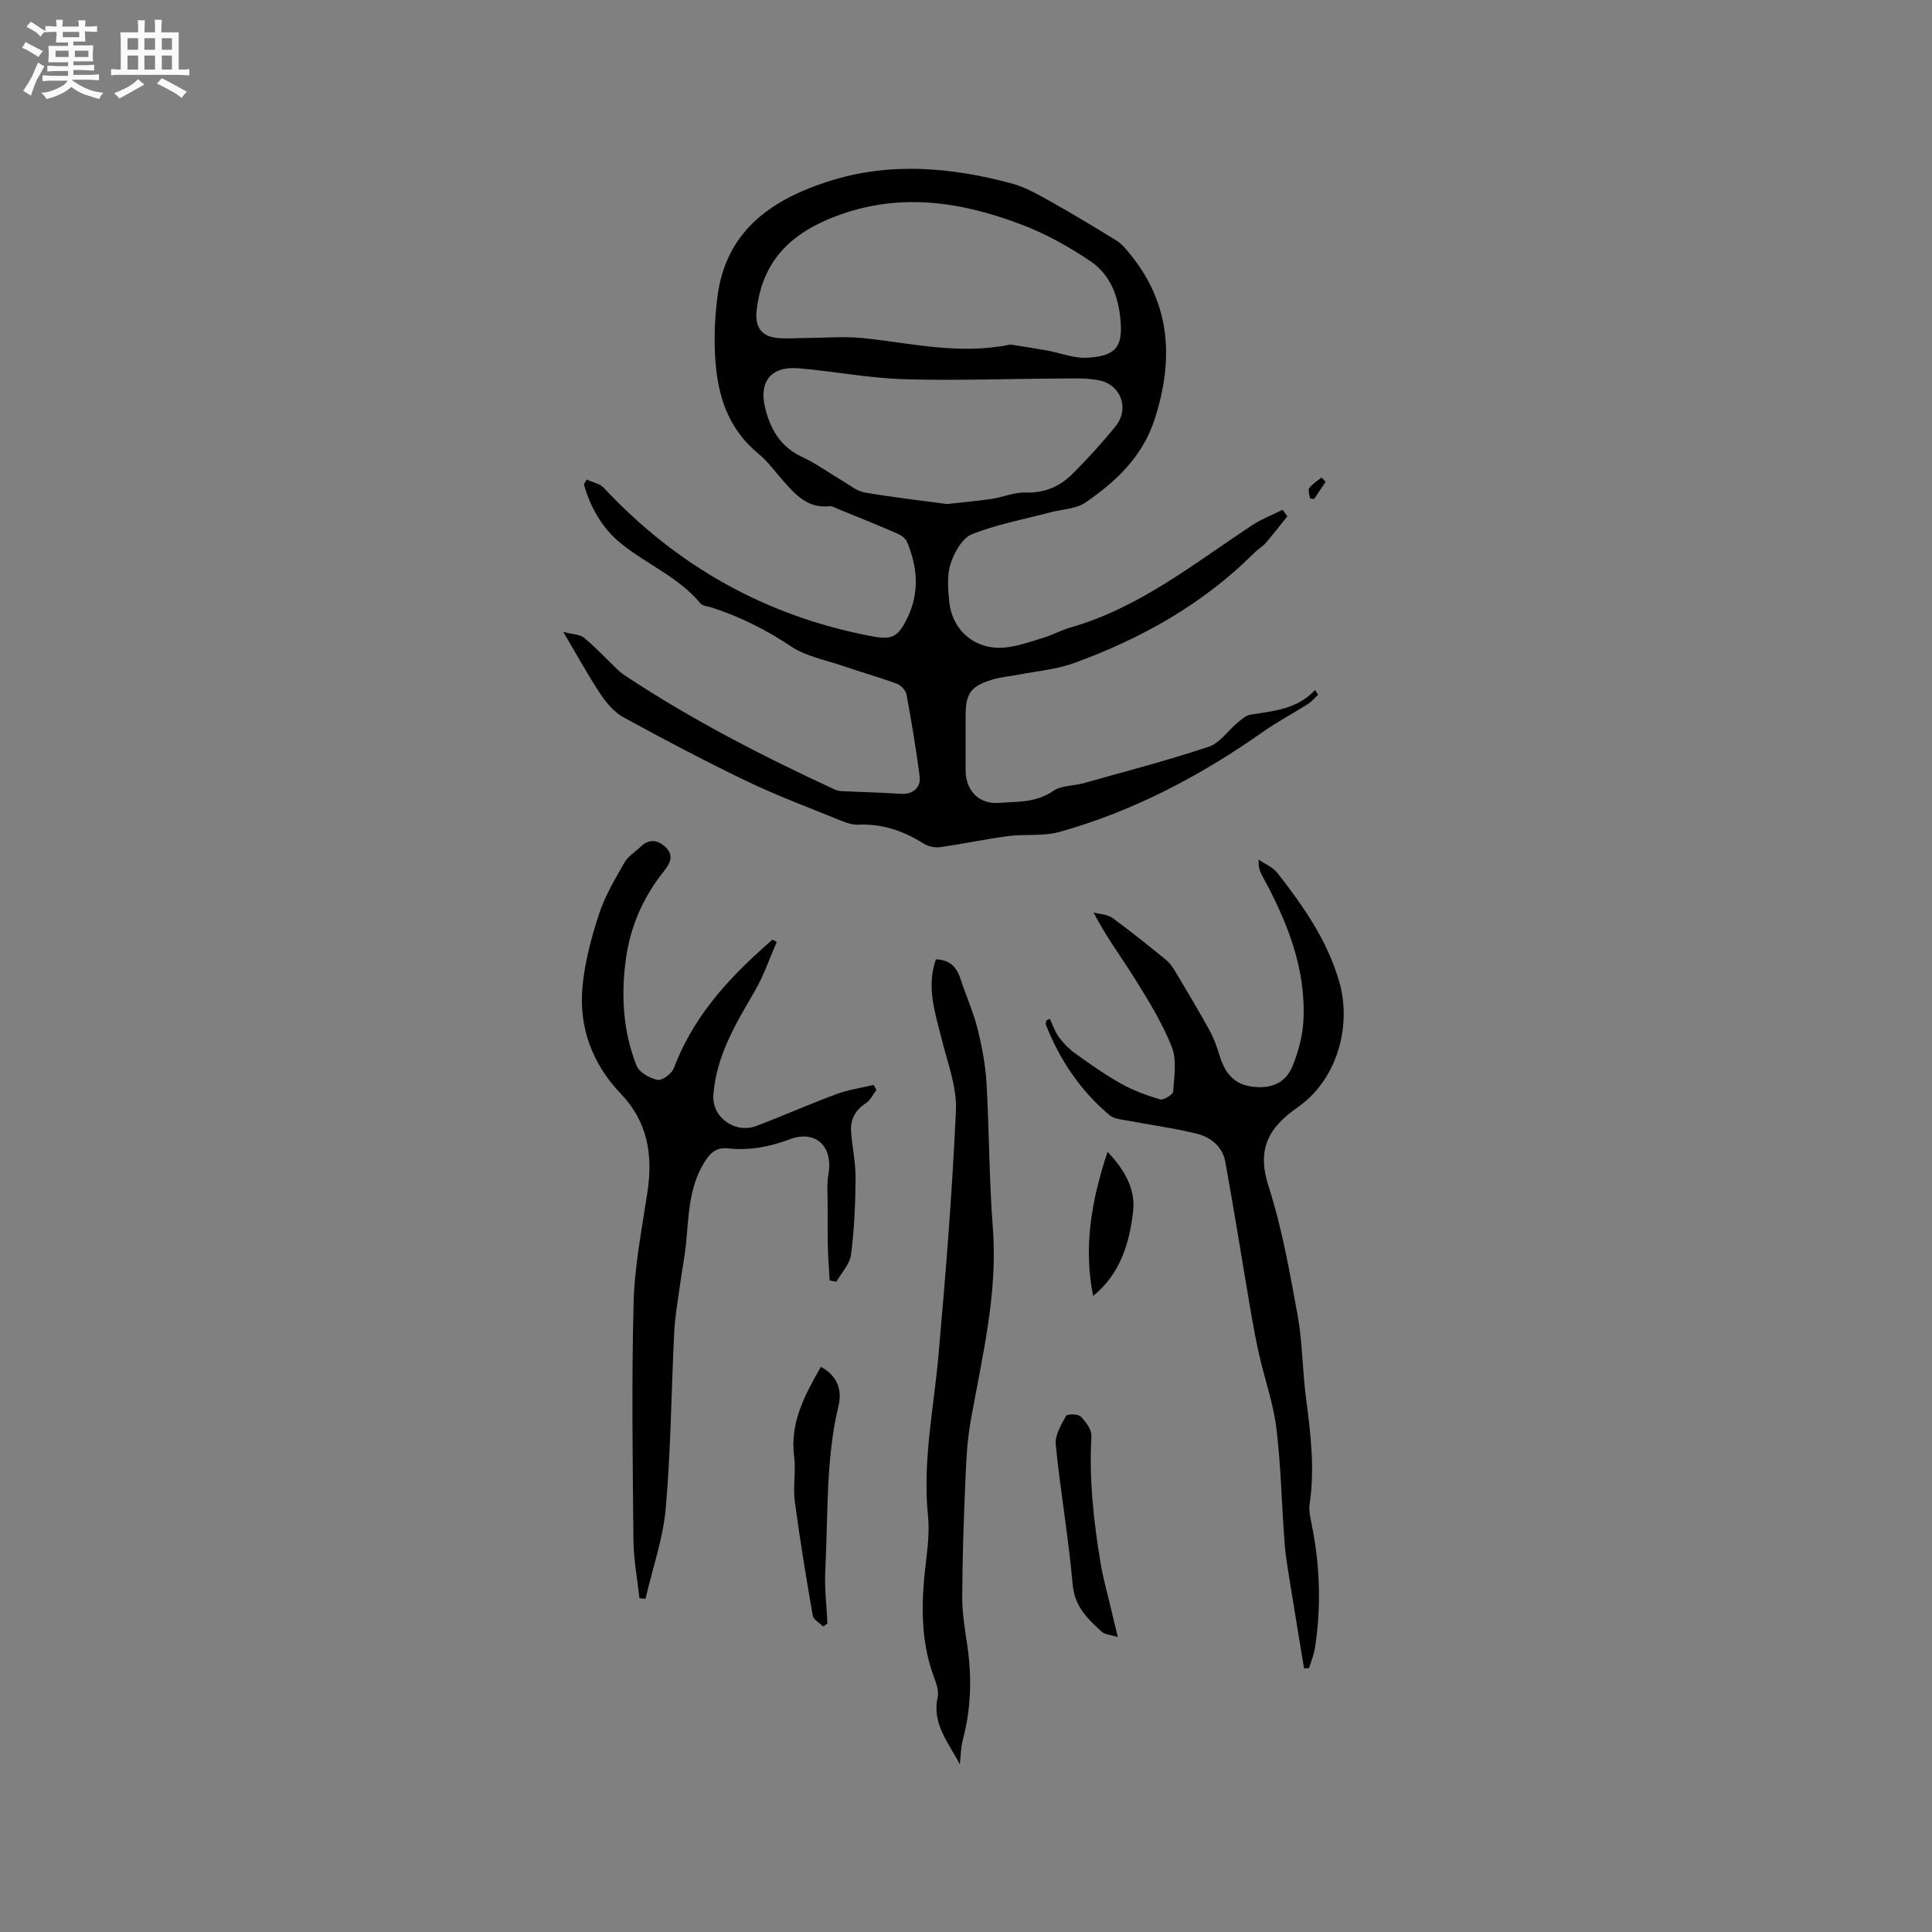 <svg enable-background="new 0 0 400 400" viewBox="0 0 400 400" xmlns="http://www.w3.org/2000/svg"><rect x="0" y="0" width="400" height="400" fill="#808080" stroke="none"/><path d="m6.8 9.5c.6.3 1.3.7 2.1 1.1-.4.4-.7.8-.9 1.2-.7-.4-1.3-.8-1.8-1.1s-1.1-.6-1.6-.8c.2-.4.5-.8.7-1.2.4.2.8.5 1.5.8zm.9 6.9c-.3.6-.5 1.1-.7 1.7s-.4 1.1-.6 1.7c-.6-.4-1.1-.7-1.6-1 .7-1 1.2-1.8 1.5-2.4.3-.5.6-1.1.8-1.7.3-.6.5-1.2.8-1.8.3.3.8.6 1.3.8-.7 1.3-1.2 2.2-1.5 2.7zm.1-11c.4.3 1 .7 1.7 1.1-.5.2-.8.6-1.1 1.1-.5-.6-1-1-1.4-1.2s-.9-.6-1.5-.8c.2-.4.5-.7.9-1.1.5.3.9.6 1.4.9zm10.5 13.1c1 .4 2 .6 3.1.7-.4.4-.7.8-.8 1.3-.9-.2-1.9-.6-3-.9-1-.4-2-.9-2.8-1.6-.5.4-1.1.9-1.9 1.3s-1.9.9-3.3 1.2c-.1-.3-.5-.8-1.1-1.3 1 0 2.1-.3 3.2-.8 1.2-.5 1.9-1 2.3-1.7h-3.2c-.4 0-1 0-2 .1v-1.2c1 0 1.7.1 2 .1h3.3v-1h-2.3c-.2 0-.9 0-2 .1v-1.2c1.2 0 1.9.1 2 .1h2.3v-.8h-4.1c0-.7.1-1.2.1-1.6 0-.5 0-1.1-.1-1.8h4.1v-.7h-2.5c0-.6.1-1.1.1-1.6v-.6h-.5c-.4 0-1 0-1.8.1v-1.3c1.2 0 1.9.1 2.1.1h.2c0-.3 0-.8-.1-1.4h1.4c0 .6-.1 1-.1 1.4h3.4c0-.4 0-.8-.1-1.3h1.5c0 .4-.1.9-.1 1.3.7 0 1.5 0 2.5-.1v1.2c-1 0-1.8-.1-2.5-.1v.6c0 .3 0 .8.1 1.5h-2.5v.8h4.1c0 .7-.1 1.3-.1 1.8s0 1 .1 1.5h-4.1v.8h1.4c.8 0 1.8 0 2.9-.1v1.2c-1 0-1.9-.1-2.8-.1h-1.5v1h3.2c.3 0 1 0 2.1-.1v1.2c-1.1 0-1.8-.1-2.1-.1h-3.4l-.1.1c1.4 1 2.4 1.5 3.4 1.9zm-4.1-6.7v-1.3h-2.7v1.3zm2.2-4.1v-1.1h-3.4v1.1zm1.9 4.1v-1.3h-2.8v1.3z" fill="#fafafb"/><path d="m37 6.7v2.3 5.4c1 0 1.8 0 2.2-.1v1.3c-.6 0-1.5-.1-2.5-.1h-11.9c-.7 0-1.3 0-1.8.1v-1.3c.5 0 1.1.1 2 .1v-5.2c0-1 0-1.8-.1-2.5h3.7c0-1.3 0-2.1-.1-2.5h1.5c0 .4-.1 1.3-.1 2.5h2.2c0-1.2 0-2.1-.1-2.6h1.5c0 .4-.1 1.3-.1 2.6zm-12.3 13.7c-.3-.4-.7-.8-1.1-1.1 1.1-.4 2.1-.9 2.9-1.3.8-.5 1.5-1 2.1-1.6.4.4.9.8 1.3 1.1-2.5 1.4-4.2 2.4-5.2 2.9zm3.9-10.1v-2.4h-2.2v2.4zm0 4.1v-2.9h-2.2v2.9zm3.5-4.1v-2.4h-2.2v2.4zm0 4.1v-2.9h-2.2v2.9zm.4 2.9 1-1.1c.6.3 1.4.7 2.5 1.3s2 1.1 2.7 1.5c-.4.4-.8.8-1.1 1.3-.8-.8-2.5-1.7-5.1-3zm3.1-7v-2.4h-2.1v2.4zm0 4.1v-2.9h-2.1v2.9z" fill="#fafafb"/><g fill="#000001"><path d="m266.53 106.9c-1.49 1.85-2.93 3.73-4.48 5.52-.69.79-1.65 1.33-2.4 2.08-10.62 10.6-23.38 17.74-37.35 22.8-3.63 1.31-7.62 1.64-11.45 2.39-1.76.35-3.59.46-5.3.98-4.67 1.44-5.63 2.86-5.63 7.7v11.14c0 4.1 2.71 7.03 6.87 6.72 3.81-.28 7.74-.02 11.27-2.47 1.69-1.17 4.25-1.03 6.37-1.63 8.63-2.43 17.32-4.69 25.81-7.52 2.32-.77 4.01-3.36 6.05-5.05.79-.65 1.68-1.45 2.62-1.6 4.78-.77 9.68-1.1 13.36-5.11.21.33.42.66.63.99-.71.65-1.34 1.43-2.14 1.94-3.02 1.92-6.22 3.59-9.14 5.65-13 9.16-26.91 16.51-42.26 20.81-3.37.94-7.13.4-10.67.87-4.72.62-9.39 1.64-14.11 2.29-1.1.15-2.48-.19-3.43-.79-4.14-2.61-8.53-4.09-13.49-3.87-1.1.05-2.29-.33-3.33-.75-6.57-2.68-13.24-5.15-19.62-8.21-8.66-4.15-17.16-8.65-25.59-13.25-1.91-1.05-3.55-2.96-4.79-4.82-2.57-3.86-4.79-7.95-7.71-12.89 2 .53 3.46.52 4.31 1.23 2.46 2.05 4.66 4.4 6.97 6.63.38.36.78.7 1.21.99 13.69 9.11 28.25 16.62 43.14 23.52.57.26 1.18.56 1.78.59 4.17.22 8.35.29 12.51.57 2.35.16 4.17-1.19 3.86-3.63-.73-5.67-1.68-11.32-2.72-16.94-.16-.86-1.16-1.91-2.02-2.23-3.73-1.37-7.57-2.45-11.34-3.74-3.56-1.21-7.49-1.94-10.53-3.97-5.17-3.46-10.57-6.17-16.44-8.06-.81-.26-1.89-.32-2.35-.88-4.56-5.48-11.23-8.11-16.57-12.49-3.77-3.09-6.21-7.39-7.55-12.15.2-.32.39-.64.59-.97 1.2.56 2.72.83 3.56 1.73 15.17 16.23 33.58 26.56 55.42 30.7 4.33.82 5.52.15 7.46-3.89 2.51-5.23 2.04-10.51-.14-15.69-.31-.73-1.24-1.35-2.03-1.69-4.05-1.76-8.15-3.41-12.24-5.08-.58-.24-1.21-.63-1.78-.56-4.43.48-7-2.35-9.55-5.24-1.69-1.91-3.2-4.03-5.14-5.63-7.75-6.41-9.12-15.12-9.07-24.37.01-2.64.23-5.3.55-7.93 1.67-13.57 10.83-20.12 22.73-24 12.74-4.16 25.51-3.06 38.17.33 2.91.78 5.65 2.38 8.32 3.87 4.53 2.52 8.95 5.23 13.37 7.93.87.53 1.61 1.34 2.28 2.13 8.96 10.49 9.79 22.21 5.67 34.92-2.51 7.73-7.97 12.85-14.27 17.19-2.02 1.39-4.95 1.43-7.47 2.1-5.4 1.43-10.96 2.45-16.11 4.51-1.99.8-3.63 3.76-4.38 6.07-.78 2.4-.55 5.24-.29 7.84.59 6.03 5.39 10.08 11.47 9.54 2.69-.24 5.34-1.21 7.96-2.01 1.92-.58 3.71-1.58 5.64-2.13 14.17-4.05 25.48-13.14 37.45-21.07 2.01-1.33 4.32-2.22 6.5-3.31.32.45.65.9.98 1.35zm-57.34-35.57c2.24.36 4.94.76 7.62 1.24 2.7.49 5.4 1.61 8.07 1.5 6.16-.26 7.54-2.29 7.13-7.54-.39-4.99-2.06-9.6-6.16-12.39-4.57-3.11-9.56-5.86-14.73-7.79-12.52-4.68-25.15-6.57-38.34-1.48-9.31 3.59-14.95 9.34-16.12 19.33-.39 3.32.81 5.35 4.05 5.75 1.97.24 3.99.04 5.98.03 4-.01 8.04-.38 12 .02 9.98 1.03 19.86 3.53 30.5 1.33zm-13.13 33.02c3.43-.38 6.36-.63 9.26-1.06 2.36-.36 4.71-1.41 7.03-1.32 3.94.14 7.11-1.27 9.72-3.88 3.14-3.14 6.16-6.44 8.94-9.9 2.85-3.55 1.1-8.48-3.35-9.42-2.64-.56-5.45-.42-8.18-.4-10.78.04-21.58.47-32.34.14-7.27-.23-14.5-1.64-21.76-2.26-5.75-.49-8.3 2.77-6.97 8.18 1.12 4.55 3.23 8.12 7.7 10.2 2.87 1.33 5.46 3.24 8.2 4.85 1.55.91 3.06 2.2 4.73 2.49 5.77 1 11.61 1.65 17.02 2.38z"/><path d="m132.4 330.9c-.44-3.96-1.21-7.92-1.25-11.88-.16-16.44-.4-32.88.03-49.31.2-7.69 1.74-15.36 2.88-23 1.14-7.62.03-14.45-5.54-20.28-5.86-6.13-8.69-13.66-7.93-22.06.46-5.11 1.83-10.22 3.43-15.12 1.22-3.74 3.31-7.23 5.28-10.69.74-1.3 2.22-2.18 3.35-3.27 1.86-1.79 3.73-1.33 5.3.26 1.61 1.64.73 3.28-.47 4.79-4.34 5.42-7.02 11.56-7.93 18.44-.99 7.47-.53 14.86 2.25 21.88.55 1.38 2.73 2.59 4.34 2.91.97.19 2.95-1.28 3.37-2.42 3.8-10.12 10.66-17.9 18.55-24.95.62-.55 1.24-1.1 1.86-1.65.3.15.6.31.91.46-1.53 3.47-2.75 7.11-4.66 10.36-3.93 6.7-7.89 13.35-8.47 21.33-.34 4.68 4.53 8.11 9 6.39 5.5-2.11 10.9-4.5 16.43-6.55 2.48-.92 5.15-1.3 7.74-1.92.19.35.39.7.58 1.05-.71.93-1.25 2.14-2.17 2.73-2.34 1.49-3.29 3.53-3.06 6.17.27 3.16.95 6.32.92 9.47-.05 5.25-.27 10.52-.94 15.72-.26 1.97-1.98 3.75-3.04 5.61-.46-.09-.93-.18-1.39-.27-.13-2.3-.31-4.61-.37-6.91-.07-2.83-.05-5.67-.04-8.51.01-2.2-.22-4.44.16-6.58 1.01-5.75-2.63-9.24-8.02-7.22-4.16 1.56-8.37 2.36-12.74 1.88-2.6-.29-3.84 1.1-5 2.99-3.13 5.11-3.15 10.89-3.71 16.57-.3 3.04-.91 6.04-1.32 9.07-.43 3.13-.98 6.26-1.14 9.4-.61 12.15-.69 24.34-1.75 36.45-.56 6.33-2.75 12.52-4.2 18.77-.41-.02-.83-.07-1.24-.11z"/><path d="m217.35 210.93c.62 1.29 1.08 2.7 1.91 3.83.92 1.25 2.06 2.42 3.32 3.32 3.08 2.2 6.19 4.42 9.49 6.26 2.53 1.42 5.32 2.46 8.11 3.28.73.21 2.66-1 2.71-1.65.22-3.08.78-6.52-.29-9.24-1.92-4.87-4.74-9.42-7.51-13.89-2.79-4.49-5.99-8.73-8.69-13.93 1.33.36 2.89.39 3.93 1.15 3.77 2.73 7.4 5.68 11.02 8.62.79.64 1.42 1.53 1.95 2.41 2.43 4.07 4.87 8.14 7.15 12.29.9 1.63 1.52 3.44 2.07 5.23 1.01 3.26 2.72 5.73 6.35 6.31 3.86.63 7.19-.43 8.71-4.13 1.24-3.04 2.14-6.4 2.29-9.66.49-10.82-3.44-20.49-8.53-29.79-.49-.9-.85-1.86-.74-3.36 1.31.9 2.93 1.56 3.87 2.75 5.36 6.86 10.35 13.99 12.8 22.5 2.71 9.39-.6 20.47-8.58 26.01-6.18 4.29-8.5 8.76-6.04 16.4 2.77 8.63 4.37 17.68 6 26.63 1.02 5.6.99 11.37 1.73 17.03.96 7.37 1.87 14.7.76 22.15-.19 1.3.14 2.73.41 4.06 1.74 8.5 2.02 17.03.71 25.61-.22 1.44-.8 2.82-1.22 4.23-.35.03-.69.07-1.04.1-.91-5.52-1.84-11.04-2.72-16.57-.49-3.11-1.07-6.22-1.31-9.35-.62-7.92-.75-15.89-1.7-23.76-.61-5.1-2.38-10.06-3.53-15.1-.72-3.16-1.31-6.35-1.85-9.55-1.75-10.22-3.36-20.46-5.22-30.66-.56-3.07-3.02-5.02-5.87-5.73-4.68-1.17-9.5-1.79-14.24-2.7-1.3-.25-2.88-.34-3.81-1.12-6.04-5.07-10.32-11.43-13.21-18.75-.1-.24.05-.58.09-.88.24-.12.48-.24.72-.35z"/><path d="m198.72 365.31c-2.3-4.51-5.82-8.42-4.59-13.89.3-1.32-.3-2.95-.81-4.32-2.9-7.9-2.56-15.97-1.57-24.12.37-3.04.69-6.16.38-9.18-1.15-11.21 1.19-22.14 2.17-33.19 1.5-16.87 2.86-33.77 3.61-50.69.22-4.89-1.74-9.93-2.96-14.83-1.35-5.43-3.19-10.77-1.19-16.46 2.84.05 4.3 1.55 5.1 4.04 1.11 3.41 2.62 6.71 3.49 10.18.94 3.75 1.68 7.61 1.9 11.46.58 9.93.52 19.9 1.3 29.8 1.08 13.77-2.25 26.92-4.61 40.24-.78 4.42-.93 8.97-1.12 13.47-.32 7.61-.57 15.22-.6 22.84-.01 3.16.49 6.34.97 9.47 1.05 6.76.92 13.42-.84 20.06-.44 1.64-.43 3.4-.63 5.12z"/><path d="m169.95 282.99c3.01 1.6 4.55 4.34 3.65 8.07-2.69 11.24-2.13 22.7-2.73 34.07-.19 3.65.28 7.34.44 11.01-.3.2-.59.41-.89.61-.74-.75-2-1.41-2.15-2.26-1.37-7.88-2.67-15.78-3.72-23.71-.4-3.02.26-6.17-.13-9.19-.91-7 2.16-12.69 5.53-18.6z"/><path d="m231.43 338.94c-1.67-.52-2.71-.55-3.29-1.08-2.95-2.67-5.66-5.24-6.06-9.83-.85-9.68-2.54-19.28-3.5-28.95-.19-1.91 1.12-4.09 2.13-5.93.24-.43 2.49-.43 3.04.13 1.07 1.08 2.3 2.74 2.22 4.09-.51 8.83.45 17.53 1.88 26.2.51 3.11 1.39 6.16 2.11 9.24.4 1.73.83 3.45 1.47 6.13z"/><path d="m229.31 238.47c3.69 3.87 5.79 7.88 5.29 12.3-.74 6.6-2.66 12.99-8.28 17.55-2.01-10.05-.41-19.59 2.99-29.85z"/><path d="m274.46 99.75c-.8 1.19-1.59 2.38-2.39 3.57-.28-.04-.56-.08-.84-.12-.08-.73-.49-1.7-.17-2.14.64-.88 1.68-1.48 2.55-2.19.29.29.57.59.85.88z"/></g></svg>